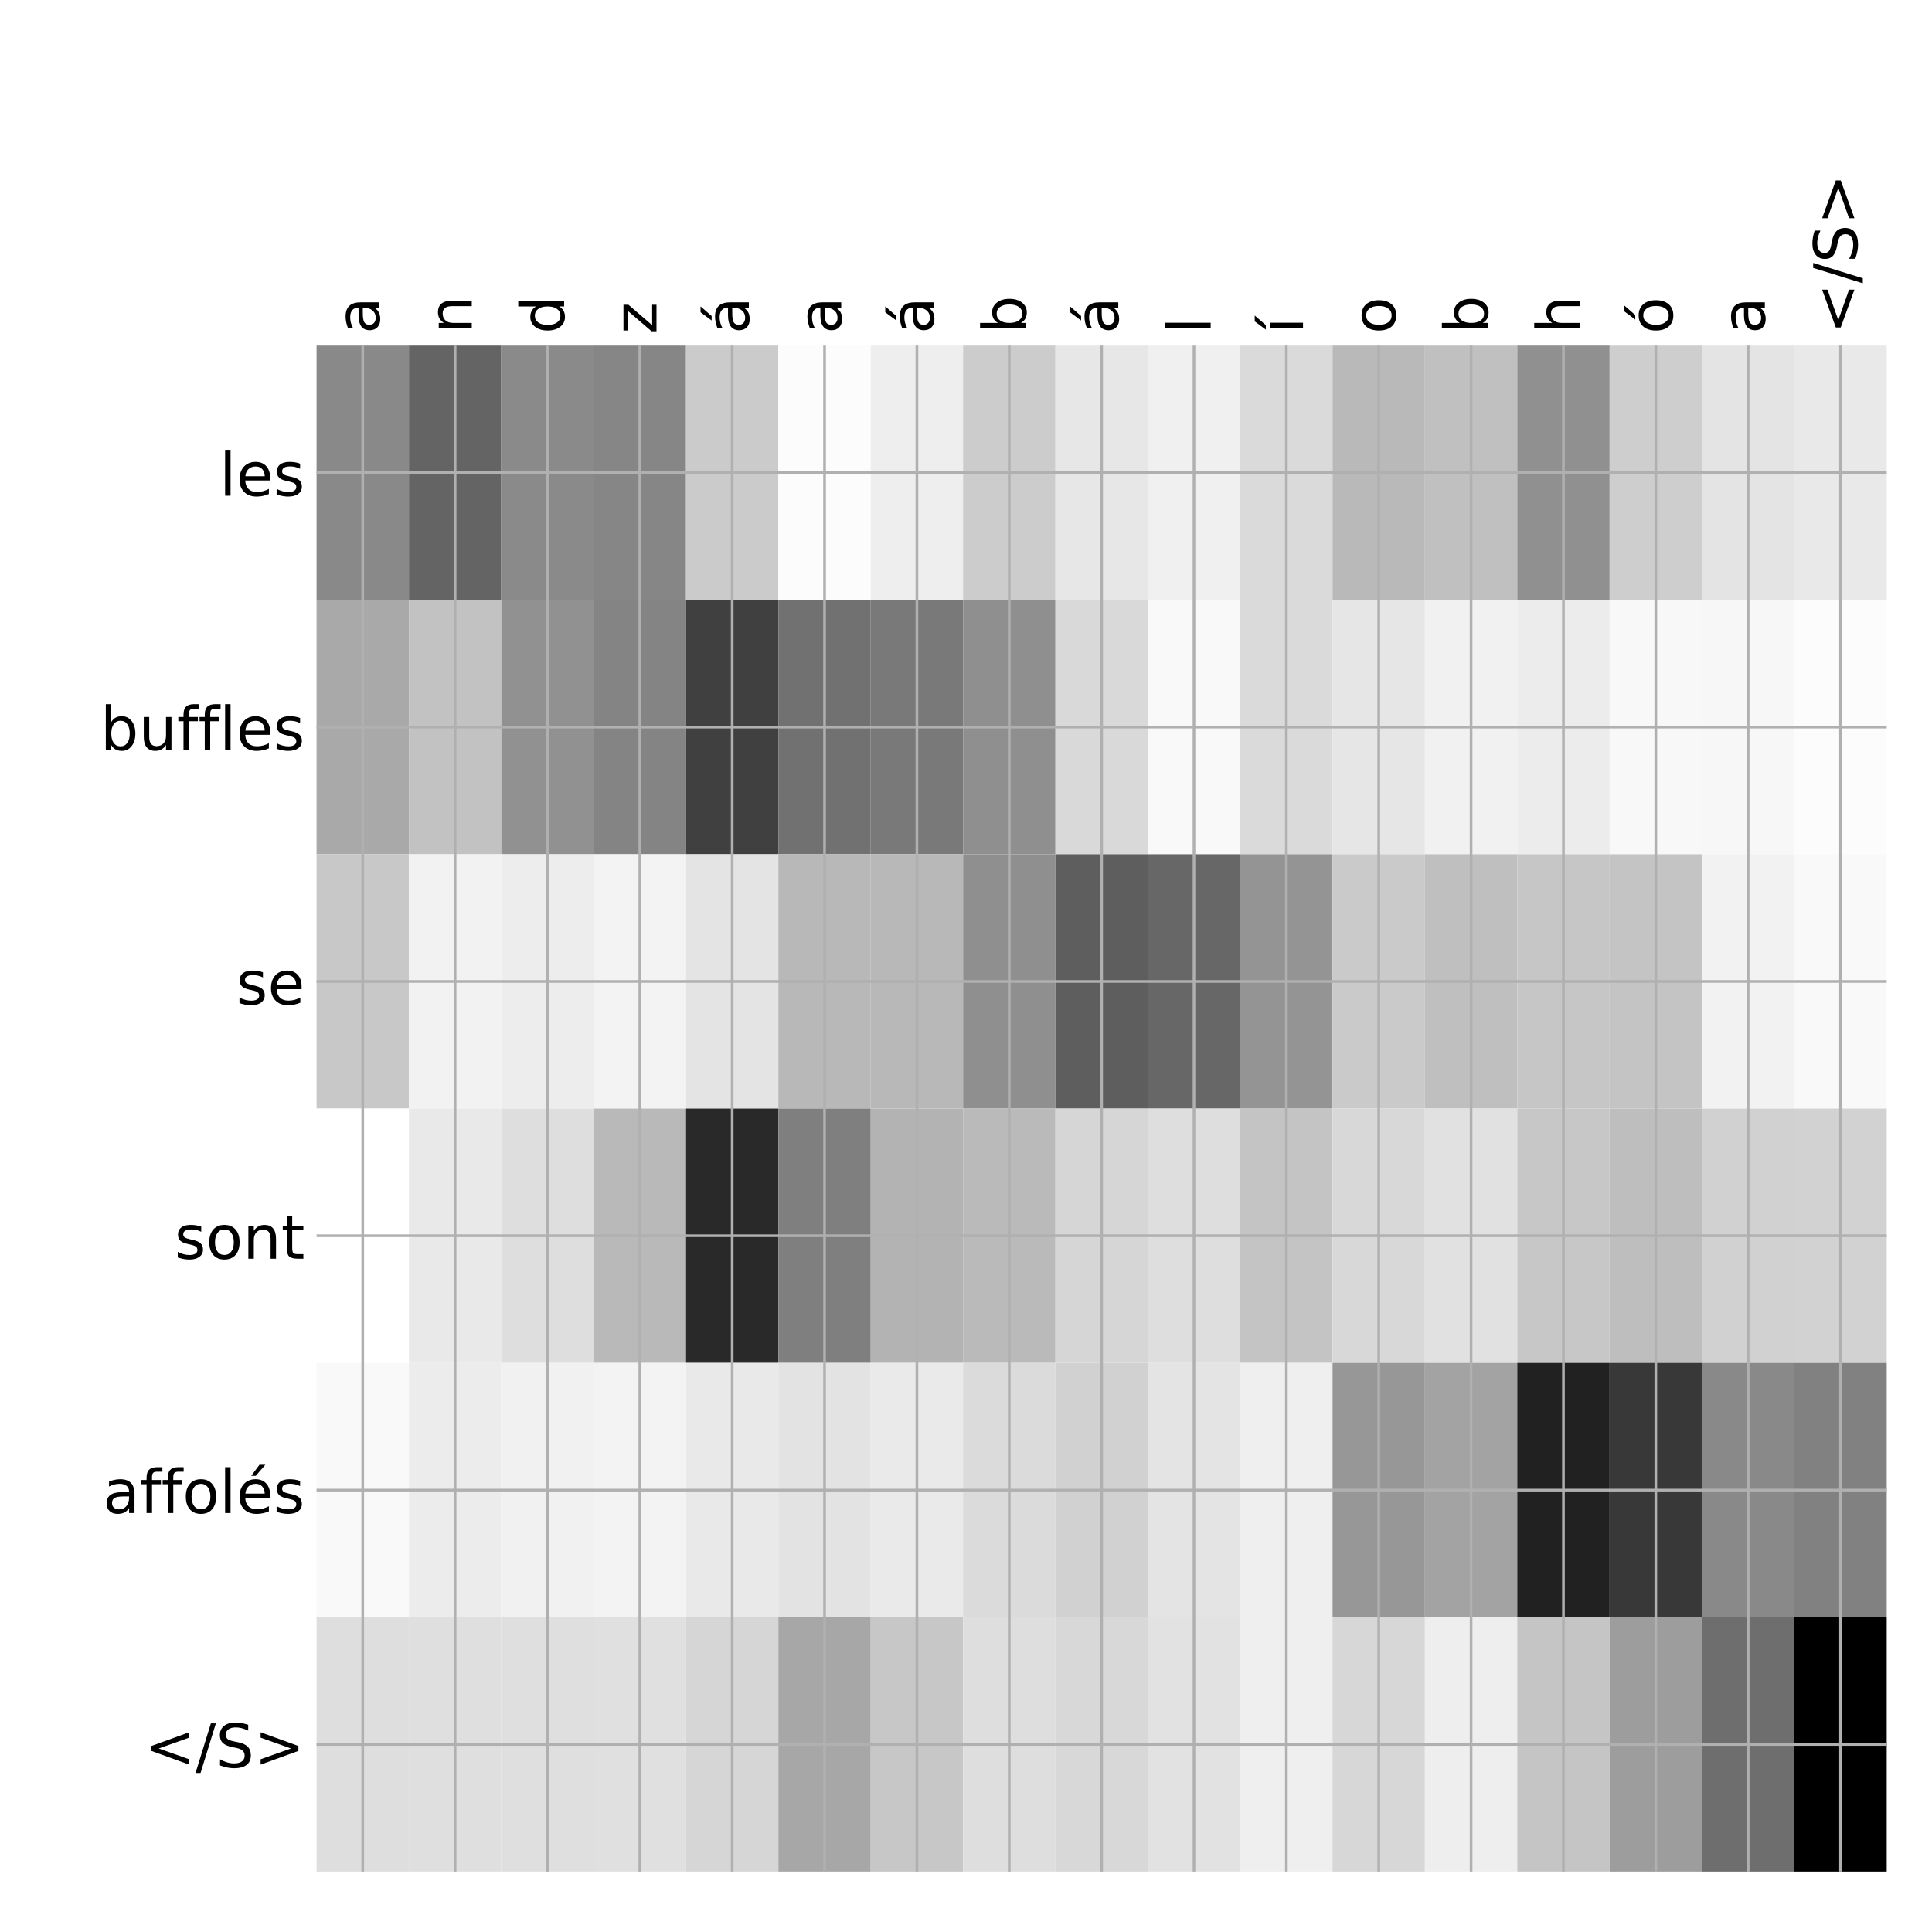 <?xml version="1.0" encoding="utf-8" standalone="no"?>
<!DOCTYPE svg PUBLIC "-//W3C//DTD SVG 1.1//EN"
  "http://www.w3.org/Graphics/SVG/1.1/DTD/svg11.dtd">
<!-- Created with matplotlib (http://matplotlib.org/) -->
<svg height="576pt" version="1.1" viewBox="0 0 576 576" width="576pt" xmlns="http://www.w3.org/2000/svg" xmlns:xlink="http://www.w3.org/1999/xlink">
 <defs>
  <style type="text/css">
*{stroke-linecap:butt;stroke-linejoin:round;}
  </style>
 </defs>
 <g id="figure_1">
  <g id="patch_1">
   <path d="M 0 576 
L 576 576 
L 576 0 
L 0 0 
z
" style="fill:#ffffff;"/>
  </g>
  <g id="axes_1">
   <g id="PolyCollection_1">
    <path clip-path="url(#pb47543a07a)" d="M 94.375 103.033 
L 94.375 178.861 
L 121.912 178.861 
L 121.912 103.033 
L 94.375 103.033 
z
" style="fill:#898989;"/>
    <path clip-path="url(#pb47543a07a)" d="M 121.912 103.033 
L 121.912 178.861 
L 149.449 178.861 
L 149.449 103.033 
L 121.912 103.033 
z
" style="fill:#646464;"/>
    <path clip-path="url(#pb47543a07a)" d="M 149.449 103.033 
L 149.449 178.861 
L 176.985 178.861 
L 176.985 103.033 
L 149.449 103.033 
z
" style="fill:#8a8a8a;"/>
    <path clip-path="url(#pb47543a07a)" d="M 176.985 103.033 
L 176.985 178.861 
L 204.522 178.861 
L 204.522 103.033 
L 176.985 103.033 
z
" style="fill:#868686;"/>
    <path clip-path="url(#pb47543a07a)" d="M 204.522 103.033 
L 204.522 178.861 
L 232.059 178.861 
L 232.059 103.033 
L 204.522 103.033 
z
" style="fill:#cbcbcb;"/>
    <path clip-path="url(#pb47543a07a)" d="M 232.059 103.033 
L 232.059 178.861 
L 259.596 178.861 
L 259.596 103.033 
L 232.059 103.033 
z
" style="fill:#fcfcfc;"/>
    <path clip-path="url(#pb47543a07a)" d="M 259.596 103.033 
L 259.596 178.861 
L 287.132 178.861 
L 287.132 103.033 
L 259.596 103.033 
z
" style="fill:#eeeeee;"/>
    <path clip-path="url(#pb47543a07a)" d="M 287.132 103.033 
L 287.132 178.861 
L 314.669 178.861 
L 314.669 103.033 
L 287.132 103.033 
z
" style="fill:#cccccc;"/>
    <path clip-path="url(#pb47543a07a)" d="M 314.669 103.033 
L 314.669 178.861 
L 342.206 178.861 
L 342.206 103.033 
L 314.669 103.033 
z
" style="fill:#e7e7e7;"/>
    <path clip-path="url(#pb47543a07a)" d="M 342.206 103.033 
L 342.206 178.861 
L 369.743 178.861 
L 369.743 103.033 
L 342.206 103.033 
z
" style="fill:#f0f0f0;"/>
    <path clip-path="url(#pb47543a07a)" d="M 369.743 103.033 
L 369.743 178.861 
L 397.279 178.861 
L 397.279 103.033 
L 369.743 103.033 
z
" style="fill:#dadada;"/>
    <path clip-path="url(#pb47543a07a)" d="M 397.279 103.033 
L 397.279 178.861 
L 424.816 178.861 
L 424.816 103.033 
L 397.279 103.033 
z
" style="fill:#b9b9b9;"/>
    <path clip-path="url(#pb47543a07a)" d="M 424.816 103.033 
L 424.816 178.861 
L 452.353 178.861 
L 452.353 103.033 
L 424.816 103.033 
z
" style="fill:#c0c0c0;"/>
    <path clip-path="url(#pb47543a07a)" d="M 452.353 103.033 
L 452.353 178.861 
L 479.89 178.861 
L 479.89 103.033 
L 452.353 103.033 
z
" style="fill:#909090;"/>
    <path clip-path="url(#pb47543a07a)" d="M 479.89 103.033 
L 479.89 178.861 
L 507.426 178.861 
L 507.426 103.033 
L 479.89 103.033 
z
" style="fill:#cecece;"/>
    <path clip-path="url(#pb47543a07a)" d="M 507.426 103.033 
L 507.426 178.861 
L 534.963 178.861 
L 534.963 103.033 
L 507.426 103.033 
z
" style="fill:#e4e4e4;"/>
    <path clip-path="url(#pb47543a07a)" d="M 534.963 103.033 
L 534.963 178.861 
L 562.5 178.861 
L 562.5 103.033 
L 534.963 103.033 
z
" style="fill:#e9e9e9;"/>
    <path clip-path="url(#pb47543a07a)" d="M 94.375 178.861 
L 94.375 254.689 
L 121.912 254.689 
L 121.912 178.861 
L 94.375 178.861 
z
" style="fill:#a9a9a9;"/>
    <path clip-path="url(#pb47543a07a)" d="M 121.912 178.861 
L 121.912 254.689 
L 149.449 254.689 
L 149.449 178.861 
L 121.912 178.861 
z
" style="fill:#c2c2c2;"/>
    <path clip-path="url(#pb47543a07a)" d="M 149.449 178.861 
L 149.449 254.689 
L 176.985 254.689 
L 176.985 178.861 
L 149.449 178.861 
z
" style="fill:#919191;"/>
    <path clip-path="url(#pb47543a07a)" d="M 176.985 178.861 
L 176.985 254.689 
L 204.522 254.689 
L 204.522 178.861 
L 176.985 178.861 
z
" style="fill:#848484;"/>
    <path clip-path="url(#pb47543a07a)" d="M 204.522 178.861 
L 204.522 254.689 
L 232.059 254.689 
L 232.059 178.861 
L 204.522 178.861 
z
" style="fill:#404040;"/>
    <path clip-path="url(#pb47543a07a)" d="M 232.059 178.861 
L 232.059 254.689 
L 259.596 254.689 
L 259.596 178.861 
L 232.059 178.861 
z
" style="fill:#717171;"/>
    <path clip-path="url(#pb47543a07a)" d="M 259.596 178.861 
L 259.596 254.689 
L 287.132 254.689 
L 287.132 178.861 
L 259.596 178.861 
z
" style="fill:#797979;"/>
    <path clip-path="url(#pb47543a07a)" d="M 287.132 178.861 
L 287.132 254.689 
L 314.669 254.689 
L 314.669 178.861 
L 287.132 178.861 
z
" style="fill:#8f8f8f;"/>
    <path clip-path="url(#pb47543a07a)" d="M 314.669 178.861 
L 314.669 254.689 
L 342.206 254.689 
L 342.206 178.861 
L 314.669 178.861 
z
" style="fill:#d9d9d9;"/>
    <path clip-path="url(#pb47543a07a)" d="M 342.206 178.861 
L 342.206 254.689 
L 369.743 254.689 
L 369.743 178.861 
L 342.206 178.861 
z
" style="fill:#f9f9f9;"/>
    <path clip-path="url(#pb47543a07a)" d="M 369.743 178.861 
L 369.743 254.689 
L 397.279 254.689 
L 397.279 178.861 
L 369.743 178.861 
z
" style="fill:#dadada;"/>
    <path clip-path="url(#pb47543a07a)" d="M 397.279 178.861 
L 397.279 254.689 
L 424.816 254.689 
L 424.816 178.861 
L 397.279 178.861 
z
" style="fill:#e6e6e6;"/>
    <path clip-path="url(#pb47543a07a)" d="M 424.816 178.861 
L 424.816 254.689 
L 452.353 254.689 
L 452.353 178.861 
L 424.816 178.861 
z
" style="fill:#f1f1f1;"/>
    <path clip-path="url(#pb47543a07a)" d="M 452.353 178.861 
L 452.353 254.689 
L 479.89 254.689 
L 479.89 178.861 
L 452.353 178.861 
z
" style="fill:#ececec;"/>
    <path clip-path="url(#pb47543a07a)" d="M 479.89 178.861 
L 479.89 254.689 
L 507.426 254.689 
L 507.426 178.861 
L 479.89 178.861 
z
" style="fill:#f8f8f8;"/>
    <path clip-path="url(#pb47543a07a)" d="M 507.426 178.861 
L 507.426 254.689 
L 534.963 254.689 
L 534.963 178.861 
L 507.426 178.861 
z
" style="fill:#f7f7f7;"/>
    <path clip-path="url(#pb47543a07a)" d="M 534.963 178.861 
L 534.963 254.689 
L 562.5 254.689 
L 562.5 178.861 
L 534.963 178.861 
z
" style="fill:#fcfcfc;"/>
    <path clip-path="url(#pb47543a07a)" d="M 94.375 254.689 
L 94.375 330.517 
L 121.912 330.517 
L 121.912 254.689 
L 94.375 254.689 
z
" style="fill:#c8c8c8;"/>
    <path clip-path="url(#pb47543a07a)" d="M 121.912 254.689 
L 121.912 330.517 
L 149.449 330.517 
L 149.449 254.689 
L 121.912 254.689 
z
" style="fill:#f2f2f2;"/>
    <path clip-path="url(#pb47543a07a)" d="M 149.449 254.689 
L 149.449 330.517 
L 176.985 330.517 
L 176.985 254.689 
L 149.449 254.689 
z
" style="fill:#ededed;"/>
    <path clip-path="url(#pb47543a07a)" d="M 176.985 254.689 
L 176.985 330.517 
L 204.522 330.517 
L 204.522 254.689 
L 176.985 254.689 
z
" style="fill:#f3f3f3;"/>
    <path clip-path="url(#pb47543a07a)" d="M 204.522 254.689 
L 204.522 330.517 
L 232.059 330.517 
L 232.059 254.689 
L 204.522 254.689 
z
" style="fill:#e4e4e4;"/>
    <path clip-path="url(#pb47543a07a)" d="M 232.059 254.689 
L 232.059 330.517 
L 259.596 330.517 
L 259.596 254.689 
L 232.059 254.689 
z
" style="fill:#b8b8b8;"/>
    <path clip-path="url(#pb47543a07a)" d="M 259.596 254.689 
L 259.596 330.517 
L 287.132 330.517 
L 287.132 254.689 
L 259.596 254.689 
z
" style="fill:#b8b8b8;"/>
    <path clip-path="url(#pb47543a07a)" d="M 287.132 254.689 
L 287.132 330.517 
L 314.669 330.517 
L 314.669 254.689 
L 287.132 254.689 
z
" style="fill:#8f8f8f;"/>
    <path clip-path="url(#pb47543a07a)" d="M 314.669 254.689 
L 314.669 330.517 
L 342.206 330.517 
L 342.206 254.689 
L 314.669 254.689 
z
" style="fill:#5e5e5e;"/>
    <path clip-path="url(#pb47543a07a)" d="M 342.206 254.689 
L 342.206 330.517 
L 369.743 330.517 
L 369.743 254.689 
L 342.206 254.689 
z
" style="fill:#676767;"/>
    <path clip-path="url(#pb47543a07a)" d="M 369.743 254.689 
L 369.743 330.517 
L 397.279 330.517 
L 397.279 254.689 
L 369.743 254.689 
z
" style="fill:#949494;"/>
    <path clip-path="url(#pb47543a07a)" d="M 397.279 254.689 
L 397.279 330.517 
L 424.816 330.517 
L 424.816 254.689 
L 397.279 254.689 
z
" style="fill:#cacaca;"/>
    <path clip-path="url(#pb47543a07a)" d="M 424.816 254.689 
L 424.816 330.517 
L 452.353 330.517 
L 452.353 254.689 
L 424.816 254.689 
z
" style="fill:#bfbfbf;"/>
    <path clip-path="url(#pb47543a07a)" d="M 452.353 254.689 
L 452.353 330.517 
L 479.89 330.517 
L 479.89 254.689 
L 452.353 254.689 
z
" style="fill:#c6c6c6;"/>
    <path clip-path="url(#pb47543a07a)" d="M 479.89 254.689 
L 479.89 330.517 
L 507.426 330.517 
L 507.426 254.689 
L 479.89 254.689 
z
" style="fill:#c4c4c4;"/>
    <path clip-path="url(#pb47543a07a)" d="M 507.426 254.689 
L 507.426 330.517 
L 534.963 330.517 
L 534.963 254.689 
L 507.426 254.689 
z
" style="fill:#f2f2f2;"/>
    <path clip-path="url(#pb47543a07a)" d="M 534.963 254.689 
L 534.963 330.517 
L 562.5 330.517 
L 562.5 254.689 
L 534.963 254.689 
z
" style="fill:#f9f9f9;"/>
    <path clip-path="url(#pb47543a07a)" d="M 94.375 330.517 
L 94.375 406.344 
L 121.912 406.344 
L 121.912 330.517 
L 94.375 330.517 
z
" style="fill:#ffffff;"/>
    <path clip-path="url(#pb47543a07a)" d="M 121.912 330.517 
L 121.912 406.344 
L 149.449 406.344 
L 149.449 330.517 
L 121.912 330.517 
z
" style="fill:#e9e9e9;"/>
    <path clip-path="url(#pb47543a07a)" d="M 149.449 330.517 
L 149.449 406.344 
L 176.985 406.344 
L 176.985 330.517 
L 149.449 330.517 
z
" style="fill:#dedede;"/>
    <path clip-path="url(#pb47543a07a)" d="M 176.985 330.517 
L 176.985 406.344 
L 204.522 406.344 
L 204.522 330.517 
L 176.985 330.517 
z
" style="fill:#b9b9b9;"/>
    <path clip-path="url(#pb47543a07a)" d="M 204.522 330.517 
L 204.522 406.344 
L 232.059 406.344 
L 232.059 330.517 
L 204.522 330.517 
z
" style="fill:#292929;"/>
    <path clip-path="url(#pb47543a07a)" d="M 232.059 330.517 
L 232.059 406.344 
L 259.596 406.344 
L 259.596 330.517 
L 232.059 330.517 
z
" style="fill:#7f7f7f;"/>
    <path clip-path="url(#pb47543a07a)" d="M 259.596 330.517 
L 259.596 406.344 
L 287.132 406.344 
L 287.132 330.517 
L 259.596 330.517 
z
" style="fill:#b3b3b3;"/>
    <path clip-path="url(#pb47543a07a)" d="M 287.132 330.517 
L 287.132 406.344 
L 314.669 406.344 
L 314.669 330.517 
L 287.132 330.517 
z
" style="fill:#bababa;"/>
    <path clip-path="url(#pb47543a07a)" d="M 314.669 330.517 
L 314.669 406.344 
L 342.206 406.344 
L 342.206 330.517 
L 314.669 330.517 
z
" style="fill:#d6d6d6;"/>
    <path clip-path="url(#pb47543a07a)" d="M 342.206 330.517 
L 342.206 406.344 
L 369.743 406.344 
L 369.743 330.517 
L 342.206 330.517 
z
" style="fill:#dedede;"/>
    <path clip-path="url(#pb47543a07a)" d="M 369.743 330.517 
L 369.743 406.344 
L 397.279 406.344 
L 397.279 330.517 
L 369.743 330.517 
z
" style="fill:#c4c4c4;"/>
    <path clip-path="url(#pb47543a07a)" d="M 397.279 330.517 
L 397.279 406.344 
L 424.816 406.344 
L 424.816 330.517 
L 397.279 330.517 
z
" style="fill:#d8d8d8;"/>
    <path clip-path="url(#pb47543a07a)" d="M 424.816 330.517 
L 424.816 406.344 
L 452.353 406.344 
L 452.353 330.517 
L 424.816 330.517 
z
" style="fill:#e1e1e1;"/>
    <path clip-path="url(#pb47543a07a)" d="M 452.353 330.517 
L 452.353 406.344 
L 479.89 406.344 
L 479.89 330.517 
L 452.353 330.517 
z
" style="fill:#c7c7c7;"/>
    <path clip-path="url(#pb47543a07a)" d="M 479.89 330.517 
L 479.89 406.344 
L 507.426 406.344 
L 507.426 330.517 
L 479.89 330.517 
z
" style="fill:#bebebe;"/>
    <path clip-path="url(#pb47543a07a)" d="M 507.426 330.517 
L 507.426 406.344 
L 534.963 406.344 
L 534.963 330.517 
L 507.426 330.517 
z
" style="fill:#d1d1d1;"/>
    <path clip-path="url(#pb47543a07a)" d="M 534.963 330.517 
L 534.963 406.344 
L 562.5 406.344 
L 562.5 330.517 
L 534.963 330.517 
z
" style="fill:#d2d2d2;"/>
    <path clip-path="url(#pb47543a07a)" d="M 94.375 406.344 
L 94.375 482.172 
L 121.912 482.172 
L 121.912 406.344 
L 94.375 406.344 
z
" style="fill:#f9f9f9;"/>
    <path clip-path="url(#pb47543a07a)" d="M 121.912 406.344 
L 121.912 482.172 
L 149.449 482.172 
L 149.449 406.344 
L 121.912 406.344 
z
" style="fill:#ececec;"/>
    <path clip-path="url(#pb47543a07a)" d="M 149.449 406.344 
L 149.449 482.172 
L 176.985 482.172 
L 176.985 406.344 
L 149.449 406.344 
z
" style="fill:#f1f1f1;"/>
    <path clip-path="url(#pb47543a07a)" d="M 176.985 406.344 
L 176.985 482.172 
L 204.522 482.172 
L 204.522 406.344 
L 176.985 406.344 
z
" style="fill:#f3f3f3;"/>
    <path clip-path="url(#pb47543a07a)" d="M 204.522 406.344 
L 204.522 482.172 
L 232.059 482.172 
L 232.059 406.344 
L 204.522 406.344 
z
" style="fill:#e9e9e9;"/>
    <path clip-path="url(#pb47543a07a)" d="M 232.059 406.344 
L 232.059 482.172 
L 259.596 482.172 
L 259.596 406.344 
L 232.059 406.344 
z
" style="fill:#e3e3e3;"/>
    <path clip-path="url(#pb47543a07a)" d="M 259.596 406.344 
L 259.596 482.172 
L 287.132 482.172 
L 287.132 406.344 
L 259.596 406.344 
z
" style="fill:#eaeaea;"/>
    <path clip-path="url(#pb47543a07a)" d="M 287.132 406.344 
L 287.132 482.172 
L 314.669 482.172 
L 314.669 406.344 
L 287.132 406.344 
z
" style="fill:#dbdbdb;"/>
    <path clip-path="url(#pb47543a07a)" d="M 314.669 406.344 
L 314.669 482.172 
L 342.206 482.172 
L 342.206 406.344 
L 314.669 406.344 
z
" style="fill:#d1d1d1;"/>
    <path clip-path="url(#pb47543a07a)" d="M 342.206 406.344 
L 342.206 482.172 
L 369.743 482.172 
L 369.743 406.344 
L 342.206 406.344 
z
" style="fill:#e4e4e4;"/>
    <path clip-path="url(#pb47543a07a)" d="M 369.743 406.344 
L 369.743 482.172 
L 397.279 482.172 
L 397.279 406.344 
L 369.743 406.344 
z
" style="fill:#efefef;"/>
    <path clip-path="url(#pb47543a07a)" d="M 397.279 406.344 
L 397.279 482.172 
L 424.816 482.172 
L 424.816 406.344 
L 397.279 406.344 
z
" style="fill:#979797;"/>
    <path clip-path="url(#pb47543a07a)" d="M 424.816 406.344 
L 424.816 482.172 
L 452.353 482.172 
L 452.353 406.344 
L 424.816 406.344 
z
" style="fill:#a3a3a3;"/>
    <path clip-path="url(#pb47543a07a)" d="M 452.353 406.344 
L 452.353 482.172 
L 479.89 482.172 
L 479.89 406.344 
L 452.353 406.344 
z
" style="fill:#212121;"/>
    <path clip-path="url(#pb47543a07a)" d="M 479.89 406.344 
L 479.89 482.172 
L 507.426 482.172 
L 507.426 406.344 
L 479.89 406.344 
z
" style="fill:#383838;"/>
    <path clip-path="url(#pb47543a07a)" d="M 507.426 406.344 
L 507.426 482.172 
L 534.963 482.172 
L 534.963 406.344 
L 507.426 406.344 
z
" style="fill:#898989;"/>
    <path clip-path="url(#pb47543a07a)" d="M 534.963 406.344 
L 534.963 482.172 
L 562.5 482.172 
L 562.5 406.344 
L 534.963 406.344 
z
" style="fill:#818181;"/>
    <path clip-path="url(#pb47543a07a)" d="M 94.375 482.172 
L 94.375 558 
L 121.912 558 
L 121.912 482.172 
L 94.375 482.172 
z
" style="fill:#dedede;"/>
    <path clip-path="url(#pb47543a07a)" d="M 121.912 482.172 
L 121.912 558 
L 149.449 558 
L 149.449 482.172 
L 121.912 482.172 
z
" style="fill:#dfdfdf;"/>
    <path clip-path="url(#pb47543a07a)" d="M 149.449 482.172 
L 149.449 558 
L 176.985 558 
L 176.985 482.172 
L 149.449 482.172 
z
" style="fill:#dfdfdf;"/>
    <path clip-path="url(#pb47543a07a)" d="M 176.985 482.172 
L 176.985 558 
L 204.522 558 
L 204.522 482.172 
L 176.985 482.172 
z
" style="fill:#e0e0e0;"/>
    <path clip-path="url(#pb47543a07a)" d="M 204.522 482.172 
L 204.522 558 
L 232.059 558 
L 232.059 482.172 
L 204.522 482.172 
z
" style="fill:#d6d6d6;"/>
    <path clip-path="url(#pb47543a07a)" d="M 232.059 482.172 
L 232.059 558 
L 259.596 558 
L 259.596 482.172 
L 232.059 482.172 
z
" style="fill:#a7a7a7;"/>
    <path clip-path="url(#pb47543a07a)" d="M 259.596 482.172 
L 259.596 558 
L 287.132 558 
L 287.132 482.172 
L 259.596 482.172 
z
" style="fill:#c7c7c7;"/>
    <path clip-path="url(#pb47543a07a)" d="M 287.132 482.172 
L 287.132 558 
L 314.669 558 
L 314.669 482.172 
L 287.132 482.172 
z
" style="fill:#dedede;"/>
    <path clip-path="url(#pb47543a07a)" d="M 314.669 482.172 
L 314.669 558 
L 342.206 558 
L 342.206 482.172 
L 314.669 482.172 
z
" style="fill:#d8d8d8;"/>
    <path clip-path="url(#pb47543a07a)" d="M 342.206 482.172 
L 342.206 558 
L 369.743 558 
L 369.743 482.172 
L 342.206 482.172 
z
" style="fill:#e2e2e2;"/>
    <path clip-path="url(#pb47543a07a)" d="M 369.743 482.172 
L 369.743 558 
L 397.279 558 
L 397.279 482.172 
L 369.743 482.172 
z
" style="fill:#efefef;"/>
    <path clip-path="url(#pb47543a07a)" d="M 397.279 482.172 
L 397.279 558 
L 424.816 558 
L 424.816 482.172 
L 397.279 482.172 
z
" style="fill:#d7d7d7;"/>
    <path clip-path="url(#pb47543a07a)" d="M 424.816 482.172 
L 424.816 558 
L 452.353 558 
L 452.353 482.172 
L 424.816 482.172 
z
" style="fill:#eeeeee;"/>
    <path clip-path="url(#pb47543a07a)" d="M 452.353 482.172 
L 452.353 558 
L 479.89 558 
L 479.89 482.172 
L 452.353 482.172 
z
" style="fill:#c5c5c5;"/>
    <path clip-path="url(#pb47543a07a)" d="M 479.89 482.172 
L 479.89 558 
L 507.426 558 
L 507.426 482.172 
L 479.89 482.172 
z
" style="fill:#9d9d9d;"/>
    <path clip-path="url(#pb47543a07a)" d="M 507.426 482.172 
L 507.426 558 
L 534.963 558 
L 534.963 482.172 
L 507.426 482.172 
z
" style="fill:#6e6e6e;"/>
    <path clip-path="url(#pb47543a07a)" d="M 534.963 482.172 
L 534.963 558 
L 562.5 558 
L 562.5 482.172 
L 534.963 482.172 
z
"/>
   </g>
   <g id="matplotlib.axis_1">
    <g id="xtick_1">
     <g id="line2d_1">
      <path clip-path="url(#pb47543a07a)" d="M 108.143 558 
L 108.143 103.033 
" style="fill:none;stroke:#b0b0b0;stroke-linecap:square;stroke-width:0.8;"/>
     </g>
     <g id="line2d_2"/>
     <g id="text_1">
      <!-- a -->
      <defs>
       <path d="M 34.281 27.484 
Q 23.391 27.484 19.188 25 
Q 14.984 22.516 14.984 16.5 
Q 14.984 11.719 18.141 8.906 
Q 21.297 6.109 26.703 6.109 
Q 34.188 6.109 38.703 11.406 
Q 43.219 16.703 43.219 25.484 
L 43.219 27.484 
z
M 52.203 31.203 
L 52.203 0 
L 43.219 0 
L 43.219 8.297 
Q 40.141 3.328 35.547 0.953 
Q 30.953 -1.422 24.312 -1.422 
Q 15.922 -1.422 10.953 3.297 
Q 6 8.016 6 15.922 
Q 6 25.141 12.172 29.828 
Q 18.359 34.516 30.609 34.516 
L 43.219 34.516 
L 43.219 35.406 
Q 43.219 41.609 39.141 45 
Q 35.062 48.391 27.688 48.391 
Q 23 48.391 18.547 47.266 
Q 14.109 46.141 10.016 43.891 
L 10.016 52.203 
Q 14.938 54.109 19.578 55.047 
Q 24.219 56 28.609 56 
Q 40.484 56 46.344 49.844 
Q 52.203 43.703 52.203 31.203 
z
" id="DejaVuSans-61"/>
      </defs>
      <g transform="translate(113.11 99.533)rotate(-90)scale(0.18 -0.18)">
       <use xlink:href="#DejaVuSans-61"/>
      </g>
     </g>
    </g>
    <g id="xtick_2">
     <g id="line2d_3">
      <path clip-path="url(#pb47543a07a)" d="M 135.68 558 
L 135.68 103.033 
" style="fill:none;stroke:#b0b0b0;stroke-linecap:square;stroke-width:0.8;"/>
     </g>
     <g id="line2d_4"/>
     <g id="text_2">
      <!-- n -->
      <defs>
       <path d="M 54.891 33.016 
L 54.891 0 
L 45.906 0 
L 45.906 32.719 
Q 45.906 40.484 42.875 44.328 
Q 39.844 48.188 33.797 48.188 
Q 26.516 48.188 22.312 43.547 
Q 18.109 38.922 18.109 30.906 
L 18.109 0 
L 9.078 0 
L 9.078 54.688 
L 18.109 54.688 
L 18.109 46.188 
Q 21.344 51.125 25.703 53.562 
Q 30.078 56 35.797 56 
Q 45.219 56 50.047 50.172 
Q 54.891 44.344 54.891 33.016 
z
" id="DejaVuSans-6e"/>
      </defs>
      <g transform="translate(140.647 99.533)rotate(-90)scale(0.18 -0.18)">
       <use xlink:href="#DejaVuSans-6e"/>
      </g>
     </g>
    </g>
    <g id="xtick_3">
     <g id="line2d_5">
      <path clip-path="url(#pb47543a07a)" d="M 163.217 558 
L 163.217 103.033 
" style="fill:none;stroke:#b0b0b0;stroke-linecap:square;stroke-width:0.8;"/>
     </g>
     <g id="line2d_6"/>
     <g id="text_3">
      <!-- d -->
      <defs>
       <path d="M 45.406 46.391 
L 45.406 75.984 
L 54.391 75.984 
L 54.391 0 
L 45.406 0 
L 45.406 8.203 
Q 42.578 3.328 38.25 0.953 
Q 33.938 -1.422 27.875 -1.422 
Q 17.969 -1.422 11.734 6.484 
Q 5.516 14.406 5.516 27.297 
Q 5.516 40.188 11.734 48.094 
Q 17.969 56 27.875 56 
Q 33.938 56 38.25 53.625 
Q 42.578 51.266 45.406 46.391 
z
M 14.797 27.297 
Q 14.797 17.391 18.875 11.75 
Q 22.953 6.109 30.078 6.109 
Q 37.203 6.109 41.297 11.75 
Q 45.406 17.391 45.406 27.297 
Q 45.406 37.203 41.297 42.844 
Q 37.203 48.484 30.078 48.484 
Q 22.953 48.484 18.875 42.844 
Q 14.797 37.203 14.797 27.297 
z
" id="DejaVuSans-64"/>
      </defs>
      <g transform="translate(168.184 99.533)rotate(-90)scale(0.18 -0.18)">
       <use xlink:href="#DejaVuSans-64"/>
      </g>
     </g>
    </g>
    <g id="xtick_4">
     <g id="line2d_7">
      <path clip-path="url(#pb47543a07a)" d="M 190.754 558 
L 190.754 103.033 
" style="fill:none;stroke:#b0b0b0;stroke-linecap:square;stroke-width:0.8;"/>
     </g>
     <g id="line2d_8"/>
     <g id="text_4">
      <!-- z -->
      <defs>
       <path d="M 5.516 54.688 
L 48.188 54.688 
L 48.188 46.484 
L 14.406 7.172 
L 48.188 7.172 
L 48.188 0 
L 4.297 0 
L 4.297 8.203 
L 38.094 47.516 
L 5.516 47.516 
z
" id="DejaVuSans-7a"/>
      </defs>
      <g transform="translate(195.721 99.533)rotate(-90)scale(0.18 -0.18)">
       <use xlink:href="#DejaVuSans-7a"/>
      </g>
     </g>
    </g>
    <g id="xtick_5">
     <g id="line2d_9">
      <path clip-path="url(#pb47543a07a)" d="M 218.29 558 
L 218.29 103.033 
" style="fill:none;stroke:#b0b0b0;stroke-linecap:square;stroke-width:0.8;"/>
     </g>
     <g id="line2d_10"/>
     <g id="text_5">
      <!-- á -->
      <defs>
       <path d="M 34.281 27.484 
Q 23.391 27.484 19.188 25 
Q 14.984 22.516 14.984 16.5 
Q 14.984 11.719 18.141 8.906 
Q 21.297 6.109 26.703 6.109 
Q 34.188 6.109 38.703 11.406 
Q 43.219 16.703 43.219 25.484 
L 43.219 27.484 
z
M 52.203 31.203 
L 52.203 0 
L 43.219 0 
L 43.219 8.297 
Q 40.141 3.328 35.547 0.953 
Q 30.953 -1.422 24.312 -1.422 
Q 15.922 -1.422 10.953 3.297 
Q 6 8.016 6 15.922 
Q 6 25.141 12.172 29.828 
Q 18.359 34.516 30.609 34.516 
L 43.219 34.516 
L 43.219 35.406 
Q 43.219 41.609 39.141 45 
Q 35.062 48.391 27.688 48.391 
Q 23 48.391 18.547 47.266 
Q 14.109 46.141 10.016 43.891 
L 10.016 52.203 
Q 14.938 54.109 19.578 55.047 
Q 24.219 56 28.609 56 
Q 40.484 56 46.344 49.844 
Q 52.203 43.703 52.203 31.203 
z
M 35.781 79.984 
L 45.5 79.984 
L 29.594 61.625 
L 22.109 61.625 
z
" id="DejaVuSans-e1"/>
      </defs>
      <g transform="translate(223.257 99.533)rotate(-90)scale(0.18 -0.18)">
       <use xlink:href="#DejaVuSans-e1"/>
      </g>
     </g>
    </g>
    <g id="xtick_6">
     <g id="line2d_11">
      <path clip-path="url(#pb47543a07a)" d="M 245.827 558 
L 245.827 103.033 
" style="fill:none;stroke:#b0b0b0;stroke-linecap:square;stroke-width:0.8;"/>
     </g>
     <g id="line2d_12"/>
     <g id="text_6">
      <!-- a -->
      <g transform="translate(250.794 99.533)rotate(-90)scale(0.18 -0.18)">
       <use xlink:href="#DejaVuSans-61"/>
      </g>
     </g>
    </g>
    <g id="xtick_7">
     <g id="line2d_13">
      <path clip-path="url(#pb47543a07a)" d="M 273.364 558 
L 273.364 103.033 
" style="fill:none;stroke:#b0b0b0;stroke-linecap:square;stroke-width:0.8;"/>
     </g>
     <g id="line2d_14"/>
     <g id="text_7">
      <!-- á -->
      <g transform="translate(278.331 99.533)rotate(-90)scale(0.18 -0.18)">
       <use xlink:href="#DejaVuSans-e1"/>
      </g>
     </g>
    </g>
    <g id="xtick_8">
     <g id="line2d_15">
      <path clip-path="url(#pb47543a07a)" d="M 300.901 558 
L 300.901 103.033 
" style="fill:none;stroke:#b0b0b0;stroke-linecap:square;stroke-width:0.8;"/>
     </g>
     <g id="line2d_16"/>
     <g id="text_8">
      <!-- b -->
      <defs>
       <path d="M 48.688 27.297 
Q 48.688 37.203 44.609 42.844 
Q 40.531 48.484 33.406 48.484 
Q 26.266 48.484 22.188 42.844 
Q 18.109 37.203 18.109 27.297 
Q 18.109 17.391 22.188 11.75 
Q 26.266 6.109 33.406 6.109 
Q 40.531 6.109 44.609 11.75 
Q 48.688 17.391 48.688 27.297 
z
M 18.109 46.391 
Q 20.953 51.266 25.266 53.625 
Q 29.594 56 35.594 56 
Q 45.562 56 51.781 48.094 
Q 58.016 40.188 58.016 27.297 
Q 58.016 14.406 51.781 6.484 
Q 45.562 -1.422 35.594 -1.422 
Q 29.594 -1.422 25.266 0.953 
Q 20.953 3.328 18.109 8.203 
L 18.109 0 
L 9.078 0 
L 9.078 75.984 
L 18.109 75.984 
z
" id="DejaVuSans-62"/>
      </defs>
      <g transform="translate(305.868 99.533)rotate(-90)scale(0.18 -0.18)">
       <use xlink:href="#DejaVuSans-62"/>
      </g>
     </g>
    </g>
    <g id="xtick_9">
     <g id="line2d_17">
      <path clip-path="url(#pb47543a07a)" d="M 328.438 558 
L 328.438 103.033 
" style="fill:none;stroke:#b0b0b0;stroke-linecap:square;stroke-width:0.8;"/>
     </g>
     <g id="line2d_18"/>
     <g id="text_9">
      <!-- á -->
      <g transform="translate(333.404 99.533)rotate(-90)scale(0.18 -0.18)">
       <use xlink:href="#DejaVuSans-e1"/>
      </g>
     </g>
    </g>
    <g id="xtick_10">
     <g id="line2d_19">
      <path clip-path="url(#pb47543a07a)" d="M 355.974 558 
L 355.974 103.033 
" style="fill:none;stroke:#b0b0b0;stroke-linecap:square;stroke-width:0.8;"/>
     </g>
     <g id="line2d_20"/>
     <g id="text_10">
      <!-- l -->
      <defs>
       <path d="M 9.422 75.984 
L 18.406 75.984 
L 18.406 0 
L 9.422 0 
z
" id="DejaVuSans-6c"/>
      </defs>
      <g transform="translate(360.941 99.533)rotate(-90)scale(0.18 -0.18)">
       <use xlink:href="#DejaVuSans-6c"/>
      </g>
     </g>
    </g>
    <g id="xtick_11">
     <g id="line2d_21">
      <path clip-path="url(#pb47543a07a)" d="M 383.511 558 
L 383.511 103.033 
" style="fill:none;stroke:#b0b0b0;stroke-linecap:square;stroke-width:0.8;"/>
     </g>
     <g id="line2d_22"/>
     <g id="text_11">
      <!-- í -->
      <defs>
       <path d="M 20.656 79.984 
L 30.375 79.984 
L 14.469 61.625 
L 6.984 61.625 
z
M 9.422 54.688 
L 18.406 54.688 
L 18.406 0 
L 9.422 0 
z
M 13.922 56 
z
" id="DejaVuSans-ed"/>
      </defs>
      <g transform="translate(388.478 99.533)rotate(-90)scale(0.18 -0.18)">
       <use xlink:href="#DejaVuSans-ed"/>
      </g>
     </g>
    </g>
    <g id="xtick_12">
     <g id="line2d_23">
      <path clip-path="url(#pb47543a07a)" d="M 411.048 558 
L 411.048 103.033 
" style="fill:none;stroke:#b0b0b0;stroke-linecap:square;stroke-width:0.8;"/>
     </g>
     <g id="line2d_24"/>
     <g id="text_12">
      <!-- o -->
      <defs>
       <path d="M 30.609 48.391 
Q 23.391 48.391 19.188 42.75 
Q 14.984 37.109 14.984 27.297 
Q 14.984 17.484 19.156 11.844 
Q 23.344 6.203 30.609 6.203 
Q 37.797 6.203 41.984 11.859 
Q 46.188 17.531 46.188 27.297 
Q 46.188 37.016 41.984 42.703 
Q 37.797 48.391 30.609 48.391 
z
M 30.609 56 
Q 42.328 56 49.016 48.375 
Q 55.719 40.766 55.719 27.297 
Q 55.719 13.875 49.016 6.219 
Q 42.328 -1.422 30.609 -1.422 
Q 18.844 -1.422 12.172 6.219 
Q 5.516 13.875 5.516 27.297 
Q 5.516 40.766 12.172 48.375 
Q 18.844 56 30.609 56 
z
" id="DejaVuSans-6f"/>
      </defs>
      <g transform="translate(416.015 99.533)rotate(-90)scale(0.18 -0.18)">
       <use xlink:href="#DejaVuSans-6f"/>
      </g>
     </g>
    </g>
    <g id="xtick_13">
     <g id="line2d_25">
      <path clip-path="url(#pb47543a07a)" d="M 438.585 558 
L 438.585 103.033 
" style="fill:none;stroke:#b0b0b0;stroke-linecap:square;stroke-width:0.8;"/>
     </g>
     <g id="line2d_26"/>
     <g id="text_13">
      <!-- b -->
      <g transform="translate(443.551 99.533)rotate(-90)scale(0.18 -0.18)">
       <use xlink:href="#DejaVuSans-62"/>
      </g>
     </g>
    </g>
    <g id="xtick_14">
     <g id="line2d_27">
      <path clip-path="url(#pb47543a07a)" d="M 466.121 558 
L 466.121 103.033 
" style="fill:none;stroke:#b0b0b0;stroke-linecap:square;stroke-width:0.8;"/>
     </g>
     <g id="line2d_28"/>
     <g id="text_14">
      <!-- h -->
      <defs>
       <path d="M 54.891 33.016 
L 54.891 0 
L 45.906 0 
L 45.906 32.719 
Q 45.906 40.484 42.875 44.328 
Q 39.844 48.188 33.797 48.188 
Q 26.516 48.188 22.312 43.547 
Q 18.109 38.922 18.109 30.906 
L 18.109 0 
L 9.078 0 
L 9.078 75.984 
L 18.109 75.984 
L 18.109 46.188 
Q 21.344 51.125 25.703 53.562 
Q 30.078 56 35.797 56 
Q 45.219 56 50.047 50.172 
Q 54.891 44.344 54.891 33.016 
z
" id="DejaVuSans-68"/>
      </defs>
      <g transform="translate(471.088 99.533)rotate(-90)scale(0.18 -0.18)">
       <use xlink:href="#DejaVuSans-68"/>
      </g>
     </g>
    </g>
    <g id="xtick_15">
     <g id="line2d_29">
      <path clip-path="url(#pb47543a07a)" d="M 493.658 558 
L 493.658 103.033 
" style="fill:none;stroke:#b0b0b0;stroke-linecap:square;stroke-width:0.8;"/>
     </g>
     <g id="line2d_30"/>
     <g id="text_15">
      <!-- ó -->
      <defs>
       <path d="M 30.609 48.391 
Q 23.391 48.391 19.188 42.75 
Q 14.984 37.109 14.984 27.297 
Q 14.984 17.484 19.156 11.844 
Q 23.344 6.203 30.609 6.203 
Q 37.797 6.203 41.984 11.859 
Q 46.188 17.531 46.188 27.297 
Q 46.188 37.016 41.984 42.703 
Q 37.797 48.391 30.609 48.391 
z
M 30.609 56 
Q 42.328 56 49.016 48.375 
Q 55.719 40.766 55.719 27.297 
Q 55.719 13.875 49.016 6.219 
Q 42.328 -1.422 30.609 -1.422 
Q 18.844 -1.422 12.172 6.219 
Q 5.516 13.875 5.516 27.297 
Q 5.516 40.766 12.172 48.375 
Q 18.844 56 30.609 56 
z
M 37.406 79.984 
L 47.125 79.984 
L 31.219 61.625 
L 23.734 61.625 
z
" id="DejaVuSans-f3"/>
      </defs>
      <g transform="translate(498.625 99.533)rotate(-90)scale(0.18 -0.18)">
       <use xlink:href="#DejaVuSans-f3"/>
      </g>
     </g>
    </g>
    <g id="xtick_16">
     <g id="line2d_31">
      <path clip-path="url(#pb47543a07a)" d="M 521.195 558 
L 521.195 103.033 
" style="fill:none;stroke:#b0b0b0;stroke-linecap:square;stroke-width:0.8;"/>
     </g>
     <g id="line2d_32"/>
     <g id="text_16">
      <!-- a -->
      <g transform="translate(526.162 99.533)rotate(-90)scale(0.18 -0.18)">
       <use xlink:href="#DejaVuSans-61"/>
      </g>
     </g>
    </g>
    <g id="xtick_17">
     <g id="line2d_33">
      <path clip-path="url(#pb47543a07a)" d="M 548.732 558 
L 548.732 103.033 
" style="fill:none;stroke:#b0b0b0;stroke-linecap:square;stroke-width:0.8;"/>
     </g>
     <g id="line2d_34"/>
     <g id="text_17">
      <!-- &lt;/S&gt; -->
      <defs>
       <path d="M 73.188 49.219 
L 22.797 31.297 
L 73.188 13.484 
L 73.188 4.594 
L 10.594 27.297 
L 10.594 35.406 
L 73.188 58.109 
z
" id="DejaVuSans-3c"/>
       <path d="M 25.391 72.906 
L 33.688 72.906 
L 8.297 -9.281 
L 0 -9.281 
z
" id="DejaVuSans-2f"/>
       <path d="M 53.516 70.516 
L 53.516 60.891 
Q 47.906 63.578 42.922 64.891 
Q 37.938 66.219 33.297 66.219 
Q 25.25 66.219 20.875 63.094 
Q 16.5 59.969 16.5 54.203 
Q 16.5 49.359 19.406 46.891 
Q 22.312 44.438 30.422 42.922 
L 36.375 41.703 
Q 47.406 39.594 52.656 34.297 
Q 57.906 29 57.906 20.125 
Q 57.906 9.516 50.797 4.047 
Q 43.703 -1.422 29.984 -1.422 
Q 24.812 -1.422 18.969 -0.25 
Q 13.141 0.922 6.891 3.219 
L 6.891 13.375 
Q 12.891 10.016 18.656 8.297 
Q 24.422 6.594 29.984 6.594 
Q 38.422 6.594 43.016 9.906 
Q 47.609 13.234 47.609 19.391 
Q 47.609 24.75 44.312 27.781 
Q 41.016 30.812 33.5 32.328 
L 27.484 33.5 
Q 16.453 35.688 11.516 40.375 
Q 6.594 45.062 6.594 53.422 
Q 6.594 63.094 13.406 68.656 
Q 20.219 74.219 32.172 74.219 
Q 37.312 74.219 42.625 73.281 
Q 47.953 72.359 53.516 70.516 
z
" id="DejaVuSans-53"/>
       <path d="M 10.594 49.219 
L 10.594 58.109 
L 73.188 35.406 
L 73.188 27.297 
L 10.594 4.594 
L 10.594 13.484 
L 60.891 31.297 
z
" id="DejaVuSans-3e"/>
      </defs>
      <g transform="translate(553.698 99.533)rotate(-90)scale(0.18 -0.18)">
       <use xlink:href="#DejaVuSans-3c"/>
       <use x="83.789" xlink:href="#DejaVuSans-2f"/>
       <use x="117.48" xlink:href="#DejaVuSans-53"/>
       <use x="180.957" xlink:href="#DejaVuSans-3e"/>
      </g>
     </g>
    </g>
   </g>
   <g id="matplotlib.axis_2">
    <g id="ytick_1">
     <g id="line2d_35">
      <path clip-path="url(#pb47543a07a)" d="M 94.375 140.947 
L 562.5 140.947 
" style="fill:none;stroke:#b0b0b0;stroke-linecap:square;stroke-width:0.8;"/>
     </g>
     <g id="line2d_36"/>
     <g id="text_18">
      <!-- les -->
      <defs>
       <path d="M 56.203 29.594 
L 56.203 25.203 
L 14.891 25.203 
Q 15.484 15.922 20.484 11.062 
Q 25.484 6.203 34.422 6.203 
Q 39.594 6.203 44.453 7.469 
Q 49.312 8.734 54.109 11.281 
L 54.109 2.781 
Q 49.266 0.734 44.188 -0.344 
Q 39.109 -1.422 33.891 -1.422 
Q 20.797 -1.422 13.156 6.188 
Q 5.516 13.812 5.516 26.812 
Q 5.516 40.234 12.766 48.109 
Q 20.016 56 32.328 56 
Q 43.359 56 49.781 48.891 
Q 56.203 41.797 56.203 29.594 
z
M 47.219 32.234 
Q 47.125 39.594 43.094 43.984 
Q 39.062 48.391 32.422 48.391 
Q 24.906 48.391 20.391 44.141 
Q 15.875 39.891 15.188 32.172 
z
" id="DejaVuSans-65"/>
       <path d="M 44.281 53.078 
L 44.281 44.578 
Q 40.484 46.531 36.375 47.5 
Q 32.281 48.484 27.875 48.484 
Q 21.188 48.484 17.844 46.438 
Q 14.5 44.391 14.5 40.281 
Q 14.5 37.156 16.891 35.375 
Q 19.281 33.594 26.516 31.984 
L 29.594 31.297 
Q 39.156 29.25 43.188 25.516 
Q 47.219 21.781 47.219 15.094 
Q 47.219 7.469 41.188 3.016 
Q 35.156 -1.422 24.609 -1.422 
Q 20.219 -1.422 15.453 -0.562 
Q 10.688 0.297 5.422 2 
L 5.422 11.281 
Q 10.406 8.688 15.234 7.391 
Q 20.062 6.109 24.812 6.109 
Q 31.156 6.109 34.562 8.281 
Q 37.984 10.453 37.984 14.406 
Q 37.984 18.062 35.516 20.016 
Q 33.062 21.969 24.703 23.781 
L 21.578 24.516 
Q 13.234 26.266 9.516 29.906 
Q 5.812 33.547 5.812 39.891 
Q 5.812 47.609 11.281 51.797 
Q 16.75 56 26.812 56 
Q 31.781 56 36.172 55.266 
Q 40.578 54.547 44.281 53.078 
z
" id="DejaVuSans-73"/>
      </defs>
      <g transform="translate(65.422 147.786)scale(0.18 -0.18)">
       <use xlink:href="#DejaVuSans-6c"/>
       <use x="27.783" xlink:href="#DejaVuSans-65"/>
       <use x="89.307" xlink:href="#DejaVuSans-73"/>
      </g>
     </g>
    </g>
    <g id="ytick_2">
     <g id="line2d_37">
      <path clip-path="url(#pb47543a07a)" d="M 94.375 216.775 
L 562.5 216.775 
" style="fill:none;stroke:#b0b0b0;stroke-linecap:square;stroke-width:0.8;"/>
     </g>
     <g id="line2d_38"/>
     <g id="text_19">
      <!-- buffles -->
      <defs>
       <path d="M 8.5 21.578 
L 8.5 54.688 
L 17.484 54.688 
L 17.484 21.922 
Q 17.484 14.156 20.5 10.266 
Q 23.531 6.391 29.594 6.391 
Q 36.859 6.391 41.078 11.031 
Q 45.312 15.672 45.312 23.688 
L 45.312 54.688 
L 54.297 54.688 
L 54.297 0 
L 45.312 0 
L 45.312 8.406 
Q 42.047 3.422 37.719 1 
Q 33.406 -1.422 27.688 -1.422 
Q 18.266 -1.422 13.375 4.438 
Q 8.5 10.297 8.5 21.578 
z
M 31.109 56 
z
" id="DejaVuSans-75"/>
       <path d="M 37.109 75.984 
L 37.109 68.5 
L 28.516 68.5 
Q 23.688 68.5 21.797 66.547 
Q 19.922 64.594 19.922 59.516 
L 19.922 54.688 
L 34.719 54.688 
L 34.719 47.703 
L 19.922 47.703 
L 19.922 0 
L 10.891 0 
L 10.891 47.703 
L 2.297 47.703 
L 2.297 54.688 
L 10.891 54.688 
L 10.891 58.5 
Q 10.891 67.625 15.141 71.797 
Q 19.391 75.984 28.609 75.984 
z
" id="DejaVuSans-66"/>
      </defs>
      <g transform="translate(29.914 223.614)scale(0.18 -0.18)">
       <use xlink:href="#DejaVuSans-62"/>
       <use x="63.477" xlink:href="#DejaVuSans-75"/>
       <use x="126.855" xlink:href="#DejaVuSans-66"/>
       <use x="162.061" xlink:href="#DejaVuSans-66"/>
       <use x="197.266" xlink:href="#DejaVuSans-6c"/>
       <use x="225.049" xlink:href="#DejaVuSans-65"/>
       <use x="286.572" xlink:href="#DejaVuSans-73"/>
      </g>
     </g>
    </g>
    <g id="ytick_3">
     <g id="line2d_39">
      <path clip-path="url(#pb47543a07a)" d="M 94.375 292.603 
L 562.5 292.603 
" style="fill:none;stroke:#b0b0b0;stroke-linecap:square;stroke-width:0.8;"/>
     </g>
     <g id="line2d_40"/>
     <g id="text_20">
      <!-- se -->
      <g transform="translate(70.422 299.441)scale(0.18 -0.18)">
       <use xlink:href="#DejaVuSans-73"/>
       <use x="52.1" xlink:href="#DejaVuSans-65"/>
      </g>
     </g>
    </g>
    <g id="ytick_4">
     <g id="line2d_41">
      <path clip-path="url(#pb47543a07a)" d="M 94.375 368.431 
L 562.5 368.431 
" style="fill:none;stroke:#b0b0b0;stroke-linecap:square;stroke-width:0.8;"/>
     </g>
     <g id="line2d_42"/>
     <g id="text_21">
      <!-- sont -->
      <defs>
       <path d="M 18.312 70.219 
L 18.312 54.688 
L 36.812 54.688 
L 36.812 47.703 
L 18.312 47.703 
L 18.312 18.016 
Q 18.312 11.328 20.141 9.422 
Q 21.969 7.516 27.594 7.516 
L 36.812 7.516 
L 36.812 0 
L 27.594 0 
Q 17.188 0 13.234 3.875 
Q 9.281 7.766 9.281 18.016 
L 9.281 47.703 
L 2.688 47.703 
L 2.688 54.688 
L 9.281 54.688 
L 9.281 70.219 
z
" id="DejaVuSans-74"/>
      </defs>
      <g transform="translate(52.02 375.269)scale(0.18 -0.18)">
       <use xlink:href="#DejaVuSans-73"/>
       <use x="52.1" xlink:href="#DejaVuSans-6f"/>
       <use x="113.281" xlink:href="#DejaVuSans-6e"/>
       <use x="176.66" xlink:href="#DejaVuSans-74"/>
      </g>
     </g>
    </g>
    <g id="ytick_5">
     <g id="line2d_43">
      <path clip-path="url(#pb47543a07a)" d="M 94.375 444.258 
L 562.5 444.258 
" style="fill:none;stroke:#b0b0b0;stroke-linecap:square;stroke-width:0.8;"/>
     </g>
     <g id="line2d_44"/>
     <g id="text_22">
      <!-- affolés -->
      <defs>
       <path d="M 56.203 29.594 
L 56.203 25.203 
L 14.891 25.203 
Q 15.484 15.922 20.484 11.062 
Q 25.484 6.203 34.422 6.203 
Q 39.594 6.203 44.453 7.469 
Q 49.312 8.734 54.109 11.281 
L 54.109 2.781 
Q 49.266 0.734 44.188 -0.344 
Q 39.109 -1.422 33.891 -1.422 
Q 20.797 -1.422 13.156 6.188 
Q 5.516 13.812 5.516 26.812 
Q 5.516 40.234 12.766 48.109 
Q 20.016 56 32.328 56 
Q 43.359 56 49.781 48.891 
Q 56.203 41.797 56.203 29.594 
z
M 47.219 32.234 
Q 47.125 39.594 43.094 43.984 
Q 39.062 48.391 32.422 48.391 
Q 24.906 48.391 20.391 44.141 
Q 15.875 39.891 15.188 32.172 
z
M 38.531 79.984 
L 48.25 79.984 
L 32.344 61.625 
L 24.859 61.625 
z
" id="DejaVuSans-e9"/>
      </defs>
      <g transform="translate(30.704 451.097)scale(0.18 -0.18)">
       <use xlink:href="#DejaVuSans-61"/>
       <use x="61.279" xlink:href="#DejaVuSans-66"/>
       <use x="96.484" xlink:href="#DejaVuSans-66"/>
       <use x="131.689" xlink:href="#DejaVuSans-6f"/>
       <use x="192.871" xlink:href="#DejaVuSans-6c"/>
       <use x="220.654" xlink:href="#DejaVuSans-e9"/>
       <use x="282.178" xlink:href="#DejaVuSans-73"/>
      </g>
     </g>
    </g>
    <g id="ytick_6">
     <g id="line2d_45">
      <path clip-path="url(#pb47543a07a)" d="M 94.375 520.086 
L 562.5 520.086 
" style="fill:none;stroke:#b0b0b0;stroke-linecap:square;stroke-width:0.8;"/>
     </g>
     <g id="line2d_46"/>
     <g id="text_23">
      <!-- &lt;/S&gt; -->
      <g transform="translate(43.217 526.925)scale(0.18 -0.18)">
       <use xlink:href="#DejaVuSans-3c"/>
       <use x="83.789" xlink:href="#DejaVuSans-2f"/>
       <use x="117.48" xlink:href="#DejaVuSans-53"/>
       <use x="180.957" xlink:href="#DejaVuSans-3e"/>
      </g>
     </g>
    </g>
   </g>
  </g>
 </g>
 <defs>
  <clipPath id="pb47543a07a">
   <rect height="454.967" width="468.125" x="94.375" y="103.033"/>
  </clipPath>
 </defs>
</svg>
